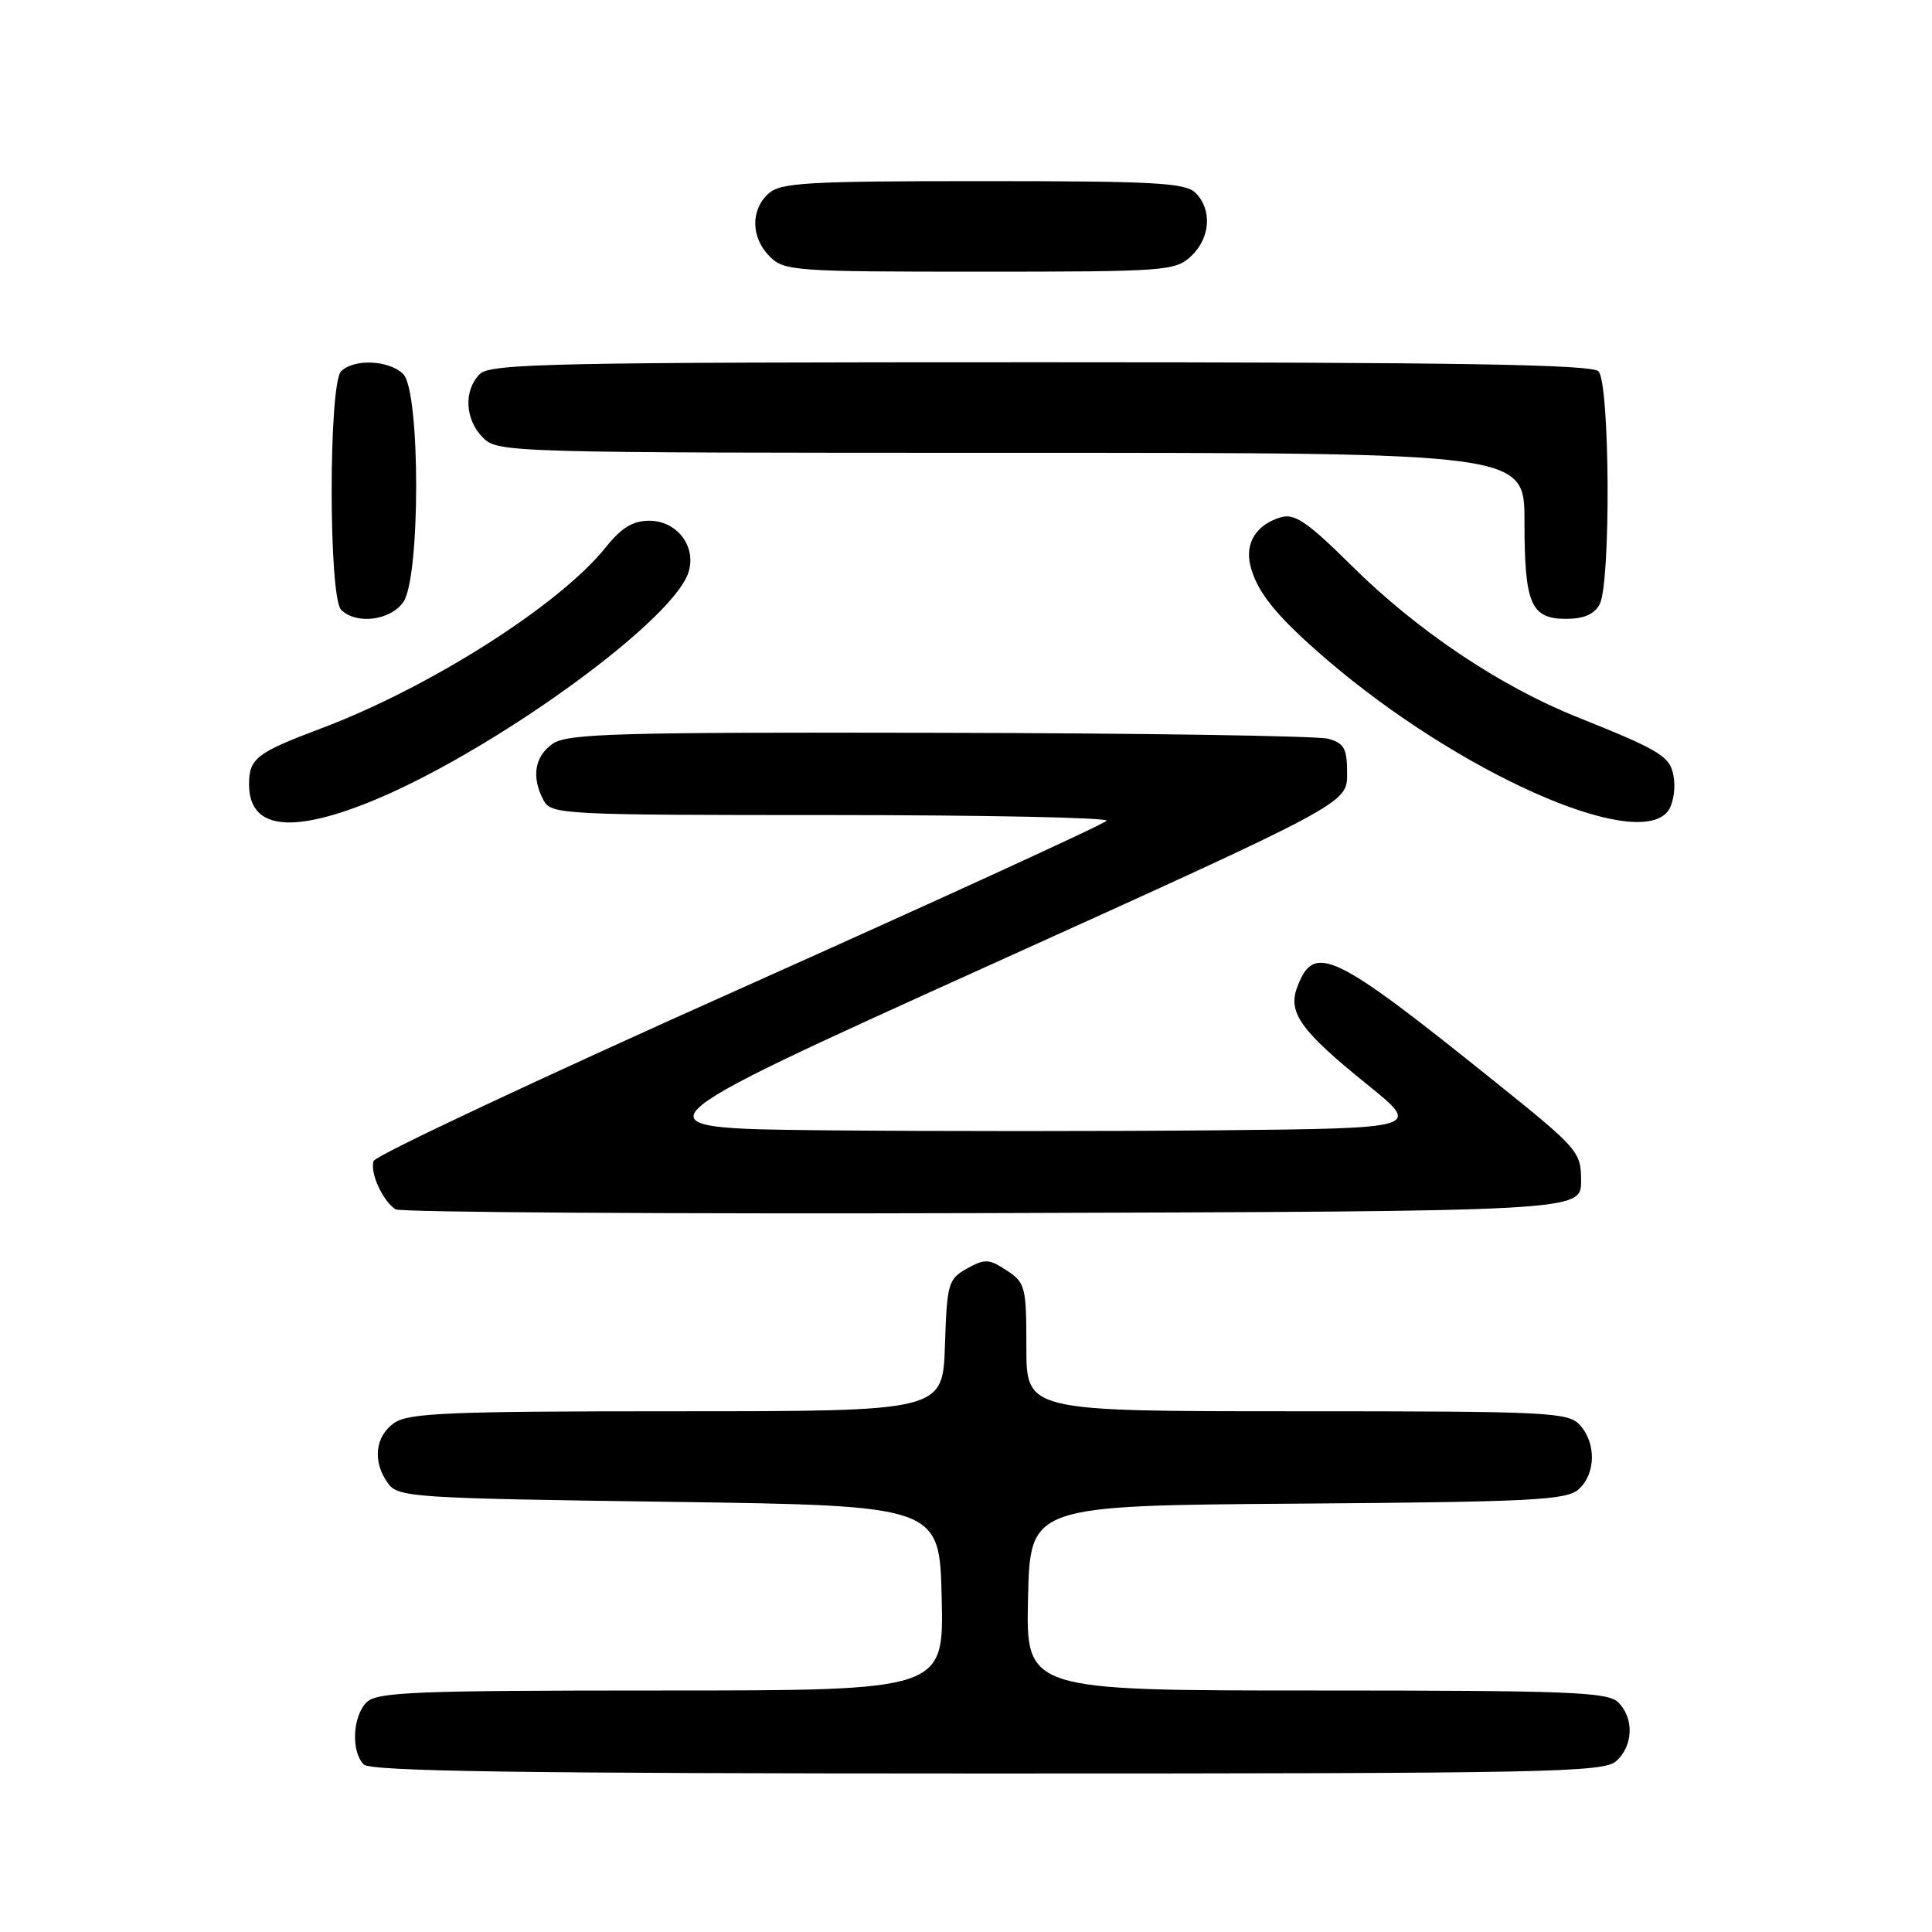 <?xml version="1.0" encoding="UTF-8" standalone="no"?>
<!DOCTYPE svg PUBLIC "-//W3C//DTD SVG 1.1//EN" "http://www.w3.org/Graphics/SVG/1.1/DTD/svg11.dtd" >
<svg xmlns="http://www.w3.org/2000/svg" xmlns:xlink="http://www.w3.org/1999/xlink" version="1.1" viewBox="0 0 256 256">
 <g >
 <path fill="currentColor"
d=" M 214.17 233.35 C 216.42 231.31 216.54 227.68 214.43 225.57 C 213.05 224.20 208.03 224.00 174.40 224.00 C 135.94 224.00 135.94 224.00 136.22 211.75 C 136.50 199.50 136.50 199.50 171.94 199.24 C 203.15 199.01 207.59 198.78 209.19 197.33 C 211.45 195.28 211.53 191.24 209.35 188.83 C 207.80 187.12 205.30 187.00 171.85 187.00 C 136.00 187.00 136.00 187.00 136.00 178.52 C 136.00 170.48 135.86 169.96 133.38 168.33 C 131.04 166.80 130.50 166.77 128.13 168.09 C 125.64 169.49 125.48 170.05 125.21 178.29 C 124.92 187.00 124.92 187.00 89.68 187.00 C 59.41 187.00 54.13 187.22 52.22 188.56 C 49.68 190.33 49.34 193.72 51.42 196.56 C 52.76 198.40 54.67 198.53 88.67 199.00 C 124.50 199.50 124.50 199.50 124.78 211.75 C 125.06 224.00 125.06 224.00 87.60 224.00 C 54.88 224.00 49.94 224.20 48.57 225.57 C 46.71 227.43 46.50 232.10 48.20 233.80 C 49.11 234.71 68.84 235.00 130.87 235.00 C 205.28 235.00 212.50 234.86 214.17 233.35 Z  M 209.50 156.50 C 209.50 152.60 209.21 152.27 198.00 143.26 C 176.61 126.08 174.13 124.89 171.90 130.77 C 170.61 134.17 172.31 136.55 181.16 143.70 C 188.34 149.50 188.34 149.50 161.60 149.77 C 146.89 149.91 123.27 149.91 109.11 149.77 C 83.35 149.50 83.35 149.50 130.93 127.98 C 178.50 106.46 178.50 106.46 178.50 102.53 C 178.50 99.18 178.13 98.49 176.00 97.89 C 174.62 97.51 151.44 97.15 124.47 97.10 C 81.61 97.01 75.17 97.20 73.22 98.56 C 70.82 100.24 70.39 102.99 72.04 106.07 C 73.03 107.92 74.51 108.00 110.09 108.00 C 130.46 108.00 146.90 108.34 146.64 108.75 C 146.38 109.16 124.54 119.17 98.10 131.00 C 71.66 142.82 49.80 153.09 49.52 153.82 C 48.96 155.28 50.66 159.07 52.40 160.24 C 53.00 160.64 88.60 160.87 131.50 160.74 C 209.50 160.50 209.50 160.50 209.50 156.50 Z  M 48.83 106.33 C 64.40 100.11 88.46 82.91 91.12 76.12 C 92.47 72.66 89.85 69.00 86.02 69.00 C 83.87 69.00 82.34 69.93 80.30 72.48 C 74.21 80.13 56.97 91.09 42.50 96.54 C 33.98 99.74 33.00 100.51 33.00 103.92 C 33.00 109.73 38.30 110.54 48.83 106.33 Z  M 220.95 107.56 C 221.61 106.77 222.00 104.87 221.82 103.34 C 221.46 100.26 220.51 99.64 208.92 94.99 C 198.72 90.90 187.78 83.56 179.11 74.97 C 173.25 69.16 171.55 68.00 169.72 68.54 C 166.49 69.50 164.95 71.93 165.67 74.91 C 166.54 78.45 169.12 81.64 175.74 87.34 C 193.13 102.29 216.61 112.79 220.95 107.56 Z  M 53.44 79.78 C 55.72 76.53 55.71 51.85 53.43 49.57 C 51.57 47.71 46.90 47.50 45.20 49.20 C 43.53 50.87 43.53 79.13 45.20 80.80 C 47.19 82.79 51.73 82.23 53.44 79.78 Z  M 211.96 80.07 C 213.46 77.27 213.32 50.72 211.80 49.20 C 210.89 48.29 193.10 48.00 137.87 48.00 C 73.09 48.00 64.97 48.17 63.57 49.57 C 61.41 51.74 61.60 55.60 64.00 58.00 C 65.96 59.96 67.33 60.00 134.00 60.00 C 202.00 60.00 202.00 60.00 202.00 69.07 C 202.00 80.02 202.84 82.00 207.50 82.00 C 209.87 82.00 211.25 81.40 211.96 80.07 Z  M 157.81 33.96 C 160.38 31.57 160.65 27.80 158.43 25.57 C 157.08 24.22 153.11 24.00 130.26 24.00 C 106.91 24.00 103.43 24.20 101.83 25.65 C 99.43 27.83 99.50 31.50 102.00 34.00 C 103.90 35.90 105.33 36.00 129.81 36.00 C 154.41 36.00 155.73 35.90 157.81 33.96 Z "/>
</g>
</svg>